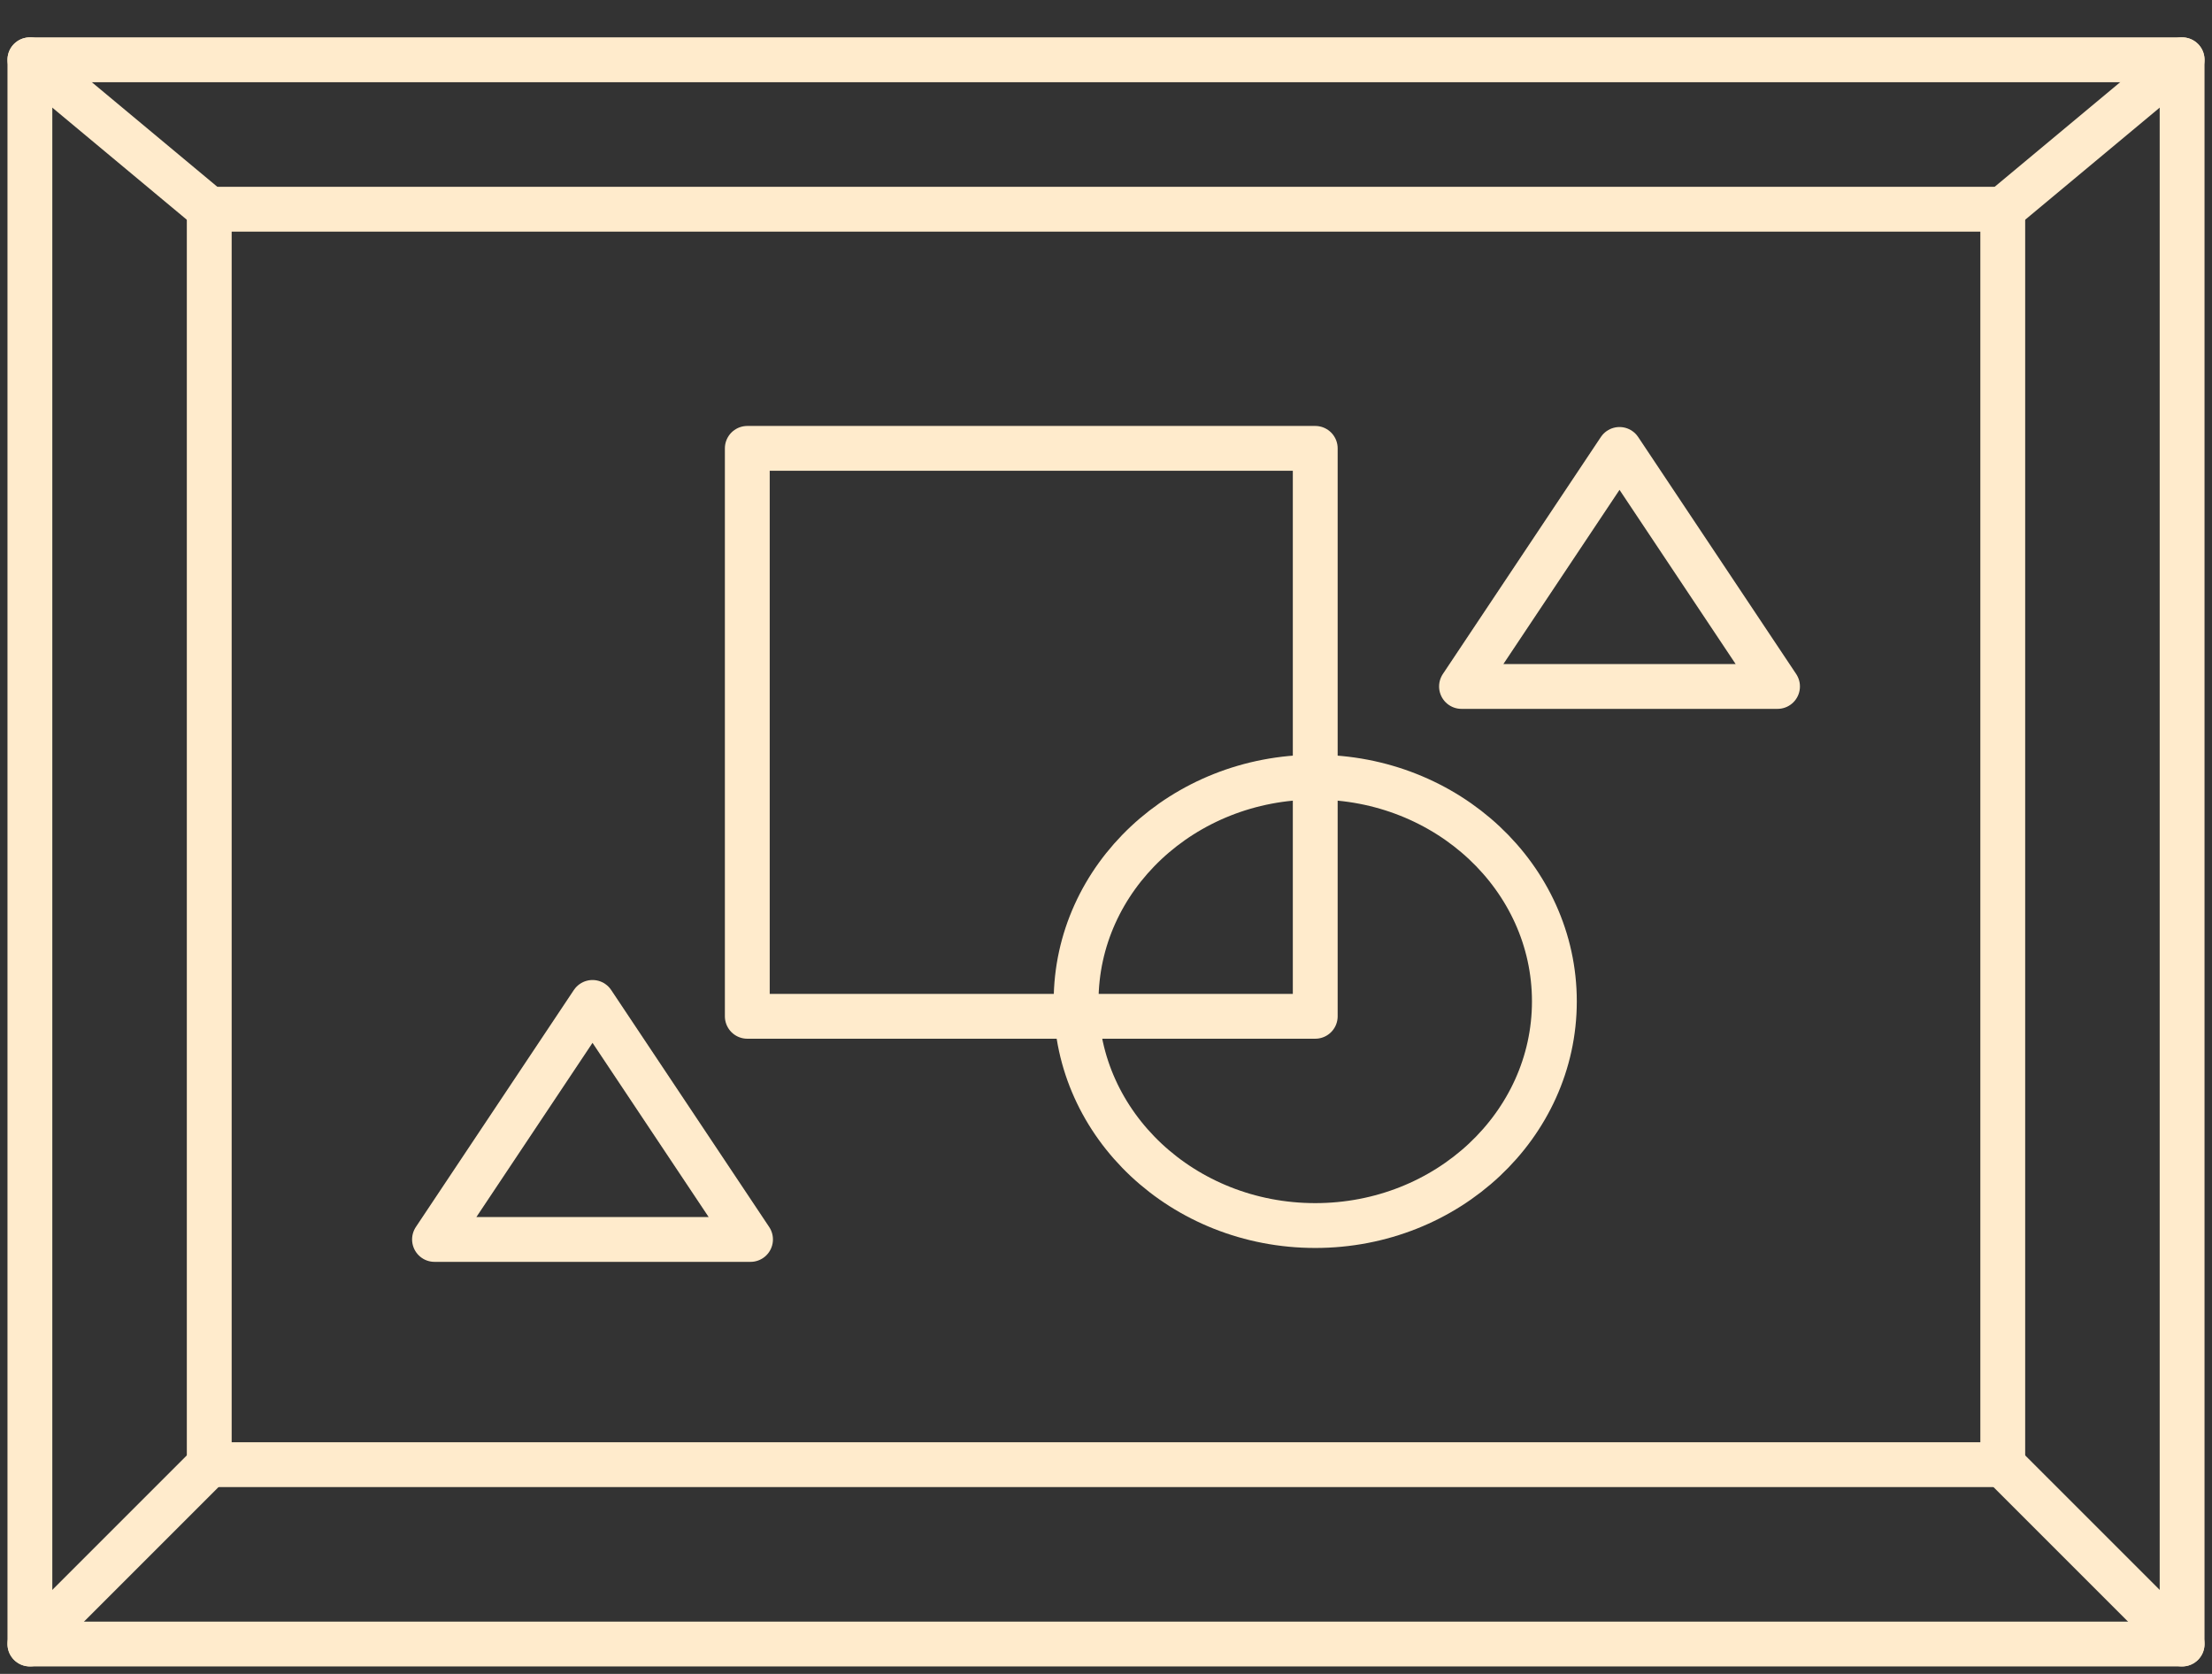 <svg xmlns="http://www.w3.org/2000/svg" xmlns:xlink="http://www.w3.org/1999/xlink" width="74" height="56" viewBox="0 0 74 56">
  <rect x="0" y="0" width="74" height="56" fill="#333333" stroke="none"/>
  <defs>
    <clipPath id="clip-path">
      <rect id="사각형_40" data-name="사각형 40" width="74" height="56" transform="translate(0 18)" fill="none" stroke="#ffebcc" stroke-width="1.5"/>
    </clipPath>
  </defs>
  <g id="마스크_그룹_30" data-name="마스크 그룹 30" transform="translate(0 -18)" clip-path="url(#clip-path)">
    <rect id="사각형_37" data-name="사각형 37" width="72" height="53" transform="translate(1 20)" fill="none" stroke="#ffebcc" stroke-linecap="round" stroke-linejoin="round" stroke-width="1.5"/>
    <rect id="사각형_38" data-name="사각형 38" width="60" height="42" transform="translate(7 25)" fill="none" stroke="#ffebcc" stroke-linecap="round" stroke-linejoin="round" stroke-width="1.5"/>
    <line id="선_29" data-name="선 29" x2="6" y2="5" transform="translate(1 20)" fill="none" stroke="#ffebcc" stroke-linecap="round" stroke-linejoin="round" stroke-width="1.5"/>
    <line id="선_30" data-name="선 30" x1="6" y2="5" transform="translate(67 20)" fill="none" stroke="#ffebcc" stroke-linecap="round" stroke-linejoin="round" stroke-width="1.5"/>
    <line id="선_31" data-name="선 31" x1="6" y1="6" transform="translate(67 67)" fill="none" stroke="#ffebcc" stroke-linecap="round" stroke-linejoin="round" stroke-width="1.5"/>
    <line id="선_32" data-name="선 32" y1="6" x2="6" transform="translate(1 67)" fill="none" stroke="#ffebcc" stroke-linecap="round" stroke-linejoin="round" stroke-width="1.5"/>
    <rect id="사각형_39" data-name="사각형 39" width="19" height="19" transform="translate(25 33)" fill="none" stroke="#ffebcc" stroke-linecap="round" stroke-linejoin="round" stroke-width="1.5"/>
    <ellipse id="타원_22" data-name="타원 22" cx="8" cy="7.5" rx="8" ry="7.5" transform="translate(36 44)" fill="none" stroke="#ffebcc" stroke-linecap="round" stroke-linejoin="round" stroke-width="1.5"/>
    <path id="패스_27" data-name="패스 27" d="M185,132.929,190.286,125l5.286,7.929Z" transform="translate(-136.107 -91.964)" fill="none" stroke="#ffebcc" stroke-linecap="round" stroke-linejoin="round" stroke-width="1.5"/>
    <path id="패스_28" data-name="패스 28" d="M55,202.929,60.286,195l5.286,7.929Z" transform="translate(-40.464 -143.464)" fill="none" stroke="#ffebcc" stroke-linecap="round" stroke-linejoin="round" stroke-width="1.5"/>
  </g>
</svg>
